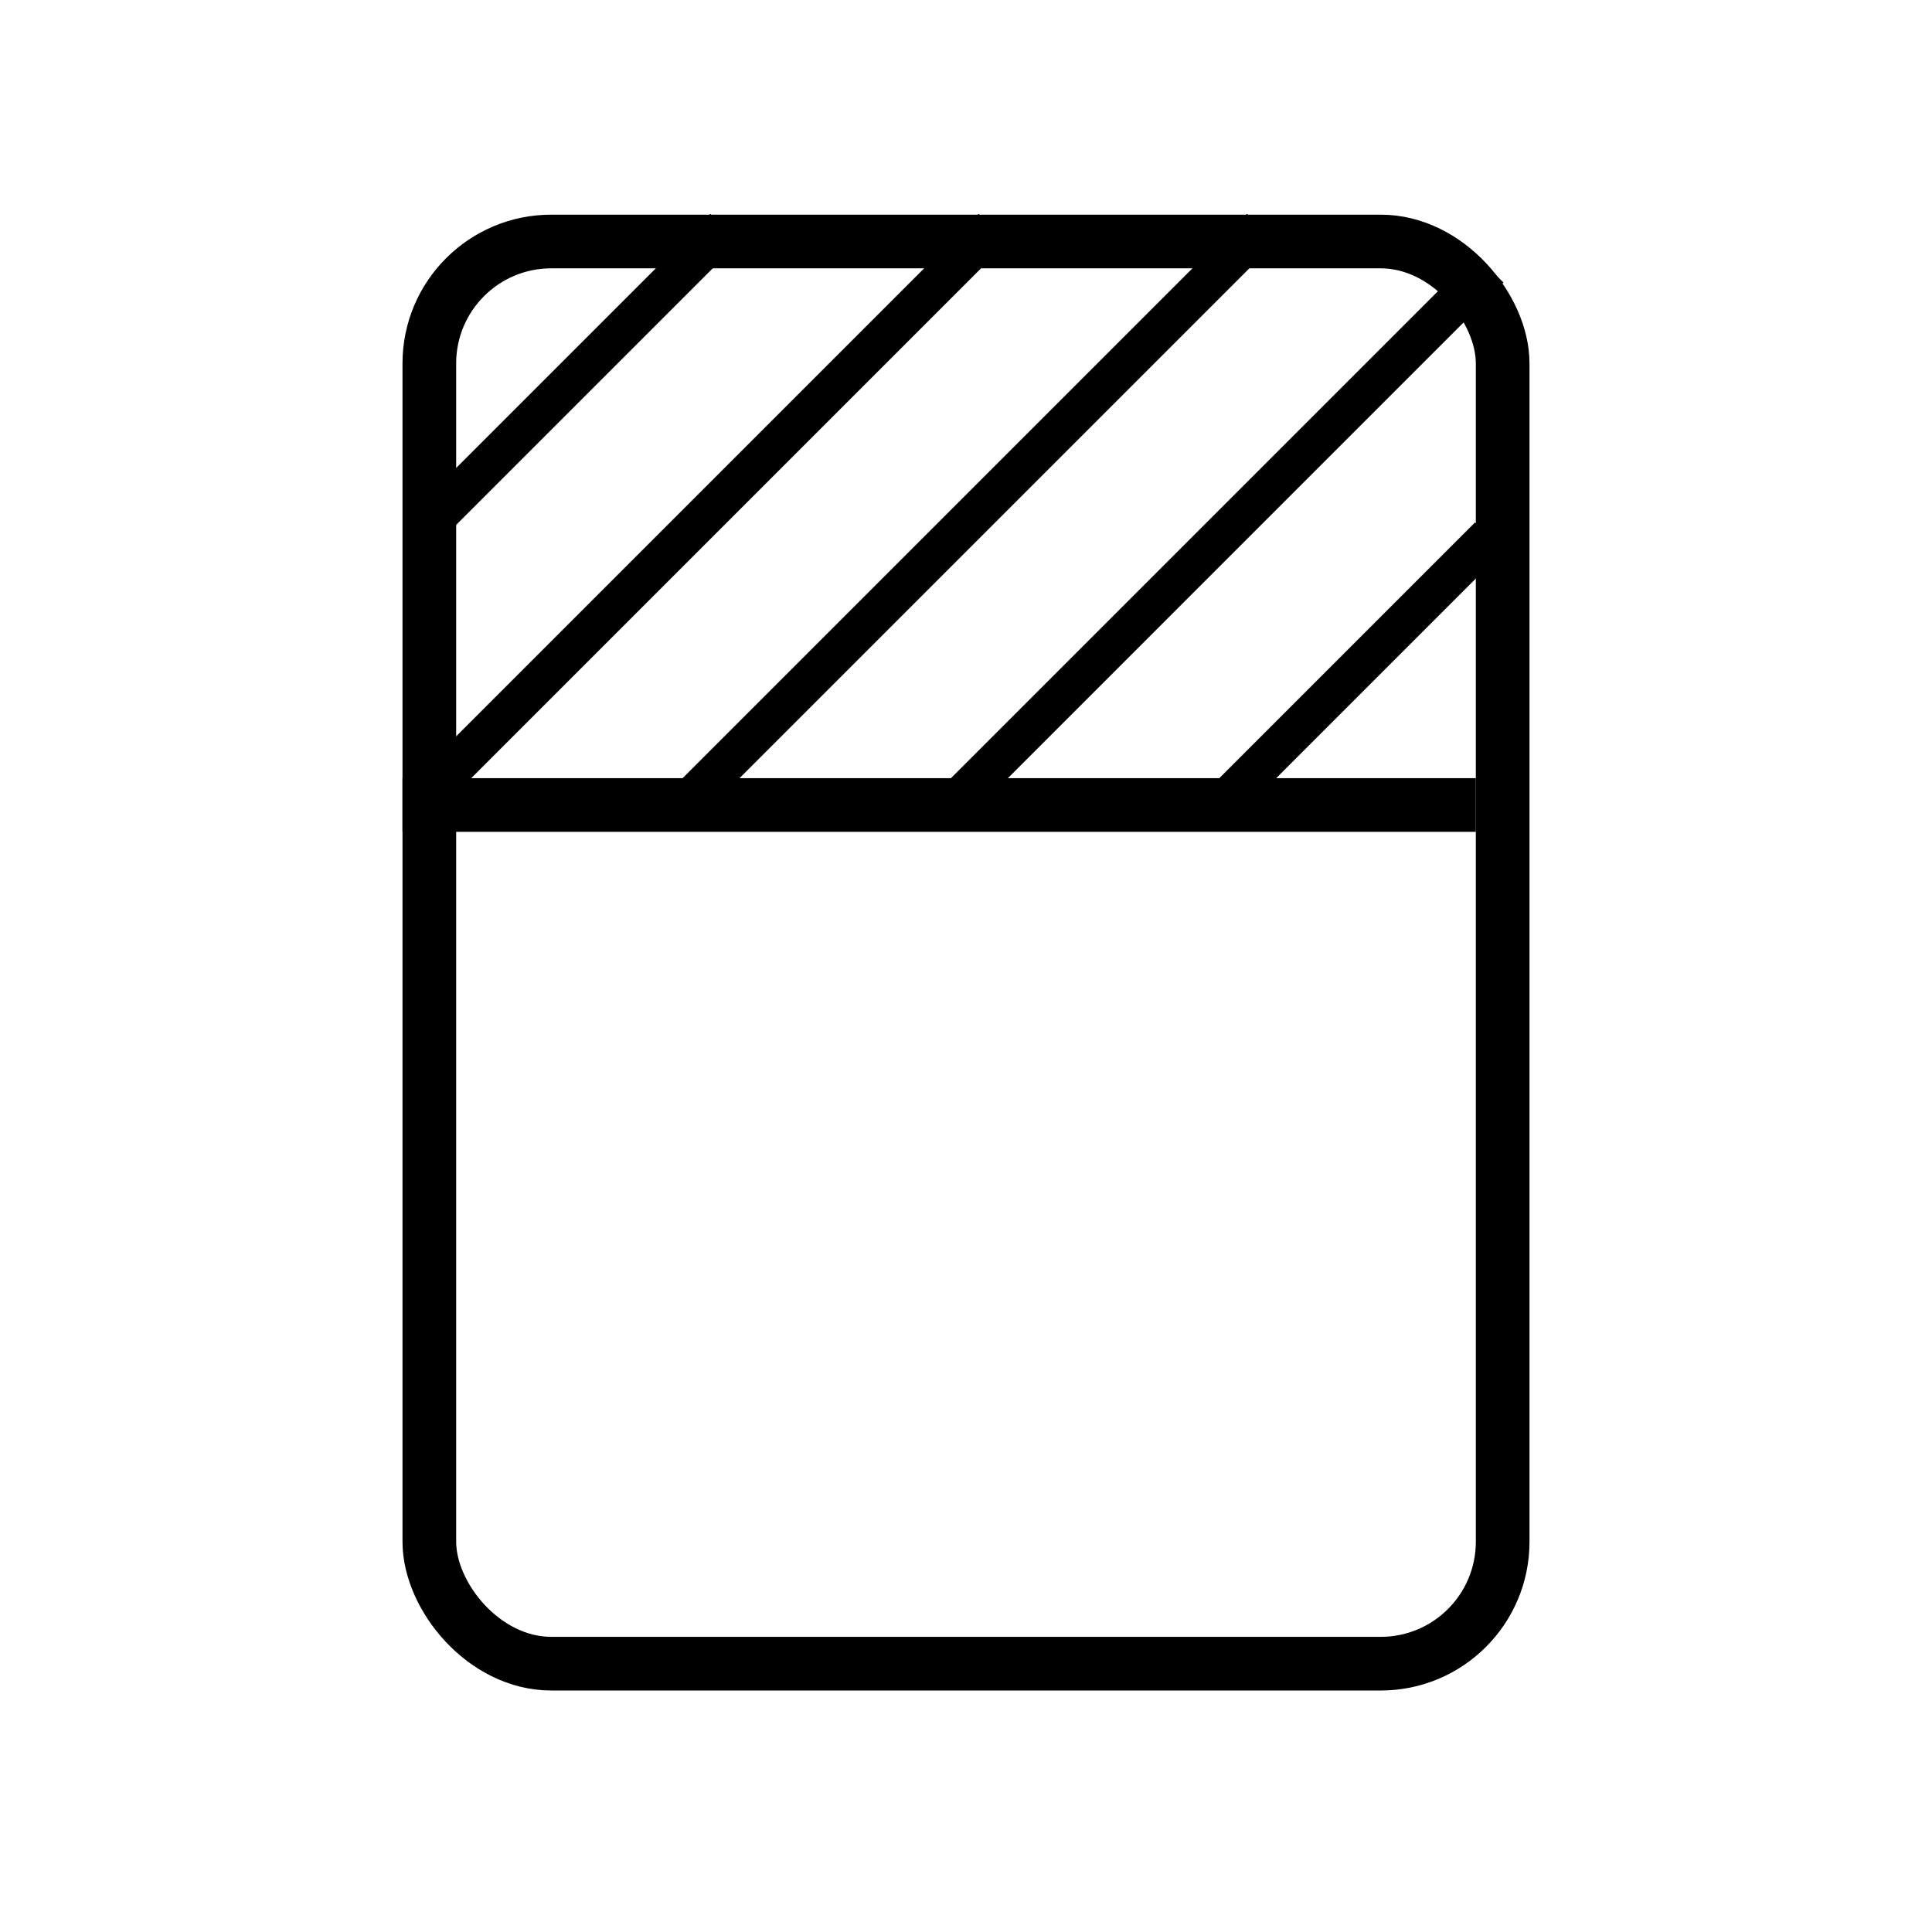<?xml version="1.0" encoding="UTF-8" standalone="no"?>
<svg
   xmlns:dc="http://purl.org/dc/elements/1.1/"
   xmlns:cc="http://creativecommons.org/ns#"
   xmlns:rdf="http://www.w3.org/1999/02/22-rdf-syntax-ns#"
   xmlns:svg="http://www.w3.org/2000/svg"
   xmlns="http://www.w3.org/2000/svg"
   xmlns:sodipodi="http://sodipodi.sourceforge.net/DTD/sodipodi-0.dtd"
   xmlns:inkscape="http://www.inkscape.org/namespaces/inkscape"
   version="1.1"
   width="144"
   height="144"
   viewBox="0 0 144 144"
   enable-background="new 0 0 24.00 24.00"
   xml:space="preserve"
   id="svg4"
   sodipodi:docname="zoom.direction.row.svg"
   inkscape:version="1.0.1 (3bc2e813f5, 2020-09-07)"
   inkscape:export-filename="/home/john/src/koreader/resources/icons/zoom.direction.row.png"
   inkscape:export-xdpi="96"
   inkscape:export-ydpi="96"><sodipodi:namedview
   pagecolor="#ffffff"
   bordercolor="#666666"
   borderopacity="1"
   objecttolerance="10"
   gridtolerance="10"
   guidetolerance="10"
   inkscape:pageopacity="0"
   inkscape:pageshadow="2"
   inkscape:window-width="1179"
   inkscape:window-height="896"
   id="namedview203"
   showgrid="true"
   inkscape:zoom="1.4142136"
   inkscape:cx="144.30249"
   inkscape:cy="82.632998"
   inkscape:window-x="0"
   inkscape:window-y="162"
   inkscape:window-maximized="0"
   inkscape:current-layer="svg4"
   inkscape:document-rotation="0"
   inkscape:snap-page="true"
   inkscape:snap-midpoints="true"><inkscape:grid
     type="xygrid"
     id="grid322"
     originx="0"
     originy="0" /></sodipodi:namedview><defs
   id="defs8" />

<rect
   style="fill:none;stroke:#000000;stroke-width:4;stroke-linejoin:round"
   id="rect1443"
   width="80"
   height="106"
   x="32"
   y="18"
   ry="9.086" /><path
   style="fill:none;stroke:#000000;stroke-width:4;stroke-linecap:butt;stroke-linejoin:miter;stroke-opacity:1"
   d="M 110,60 H 30"
   id="path2162"
   sodipodi:nodetypes="cc" /><path
   style="fill:none;stroke:#000000;stroke-width:3;stroke-linecap:butt;stroke-linejoin:miter;stroke-opacity:1"
   d="M 54,17 32.705,38.295"
   id="path1446" /><path
   style="fill:none;stroke:#000000;stroke-width:3;stroke-linecap:butt;stroke-linejoin:miter;stroke-opacity:1"
   d="M 74,17 33.287,57.713"
   id="path1448" /><path
   style="fill:none;stroke:#000000;stroke-width:3;stroke-linecap:butt;stroke-linejoin:miter;stroke-opacity:1"
   d="M 94,17 51,60"
   id="path1450" /><path
   style="fill:none;stroke:#000000;stroke-width:3;stroke-linecap:butt;stroke-linejoin:miter;stroke-opacity:1"
   d="M 111,20 71,60"
   id="path1456" /><path
   style="fill:none;stroke:#000000;stroke-width:3;stroke-linecap:butt;stroke-linejoin:miter;stroke-opacity:1"
   d="m 111,40 -20,20"
   id="path1458" /></svg>
